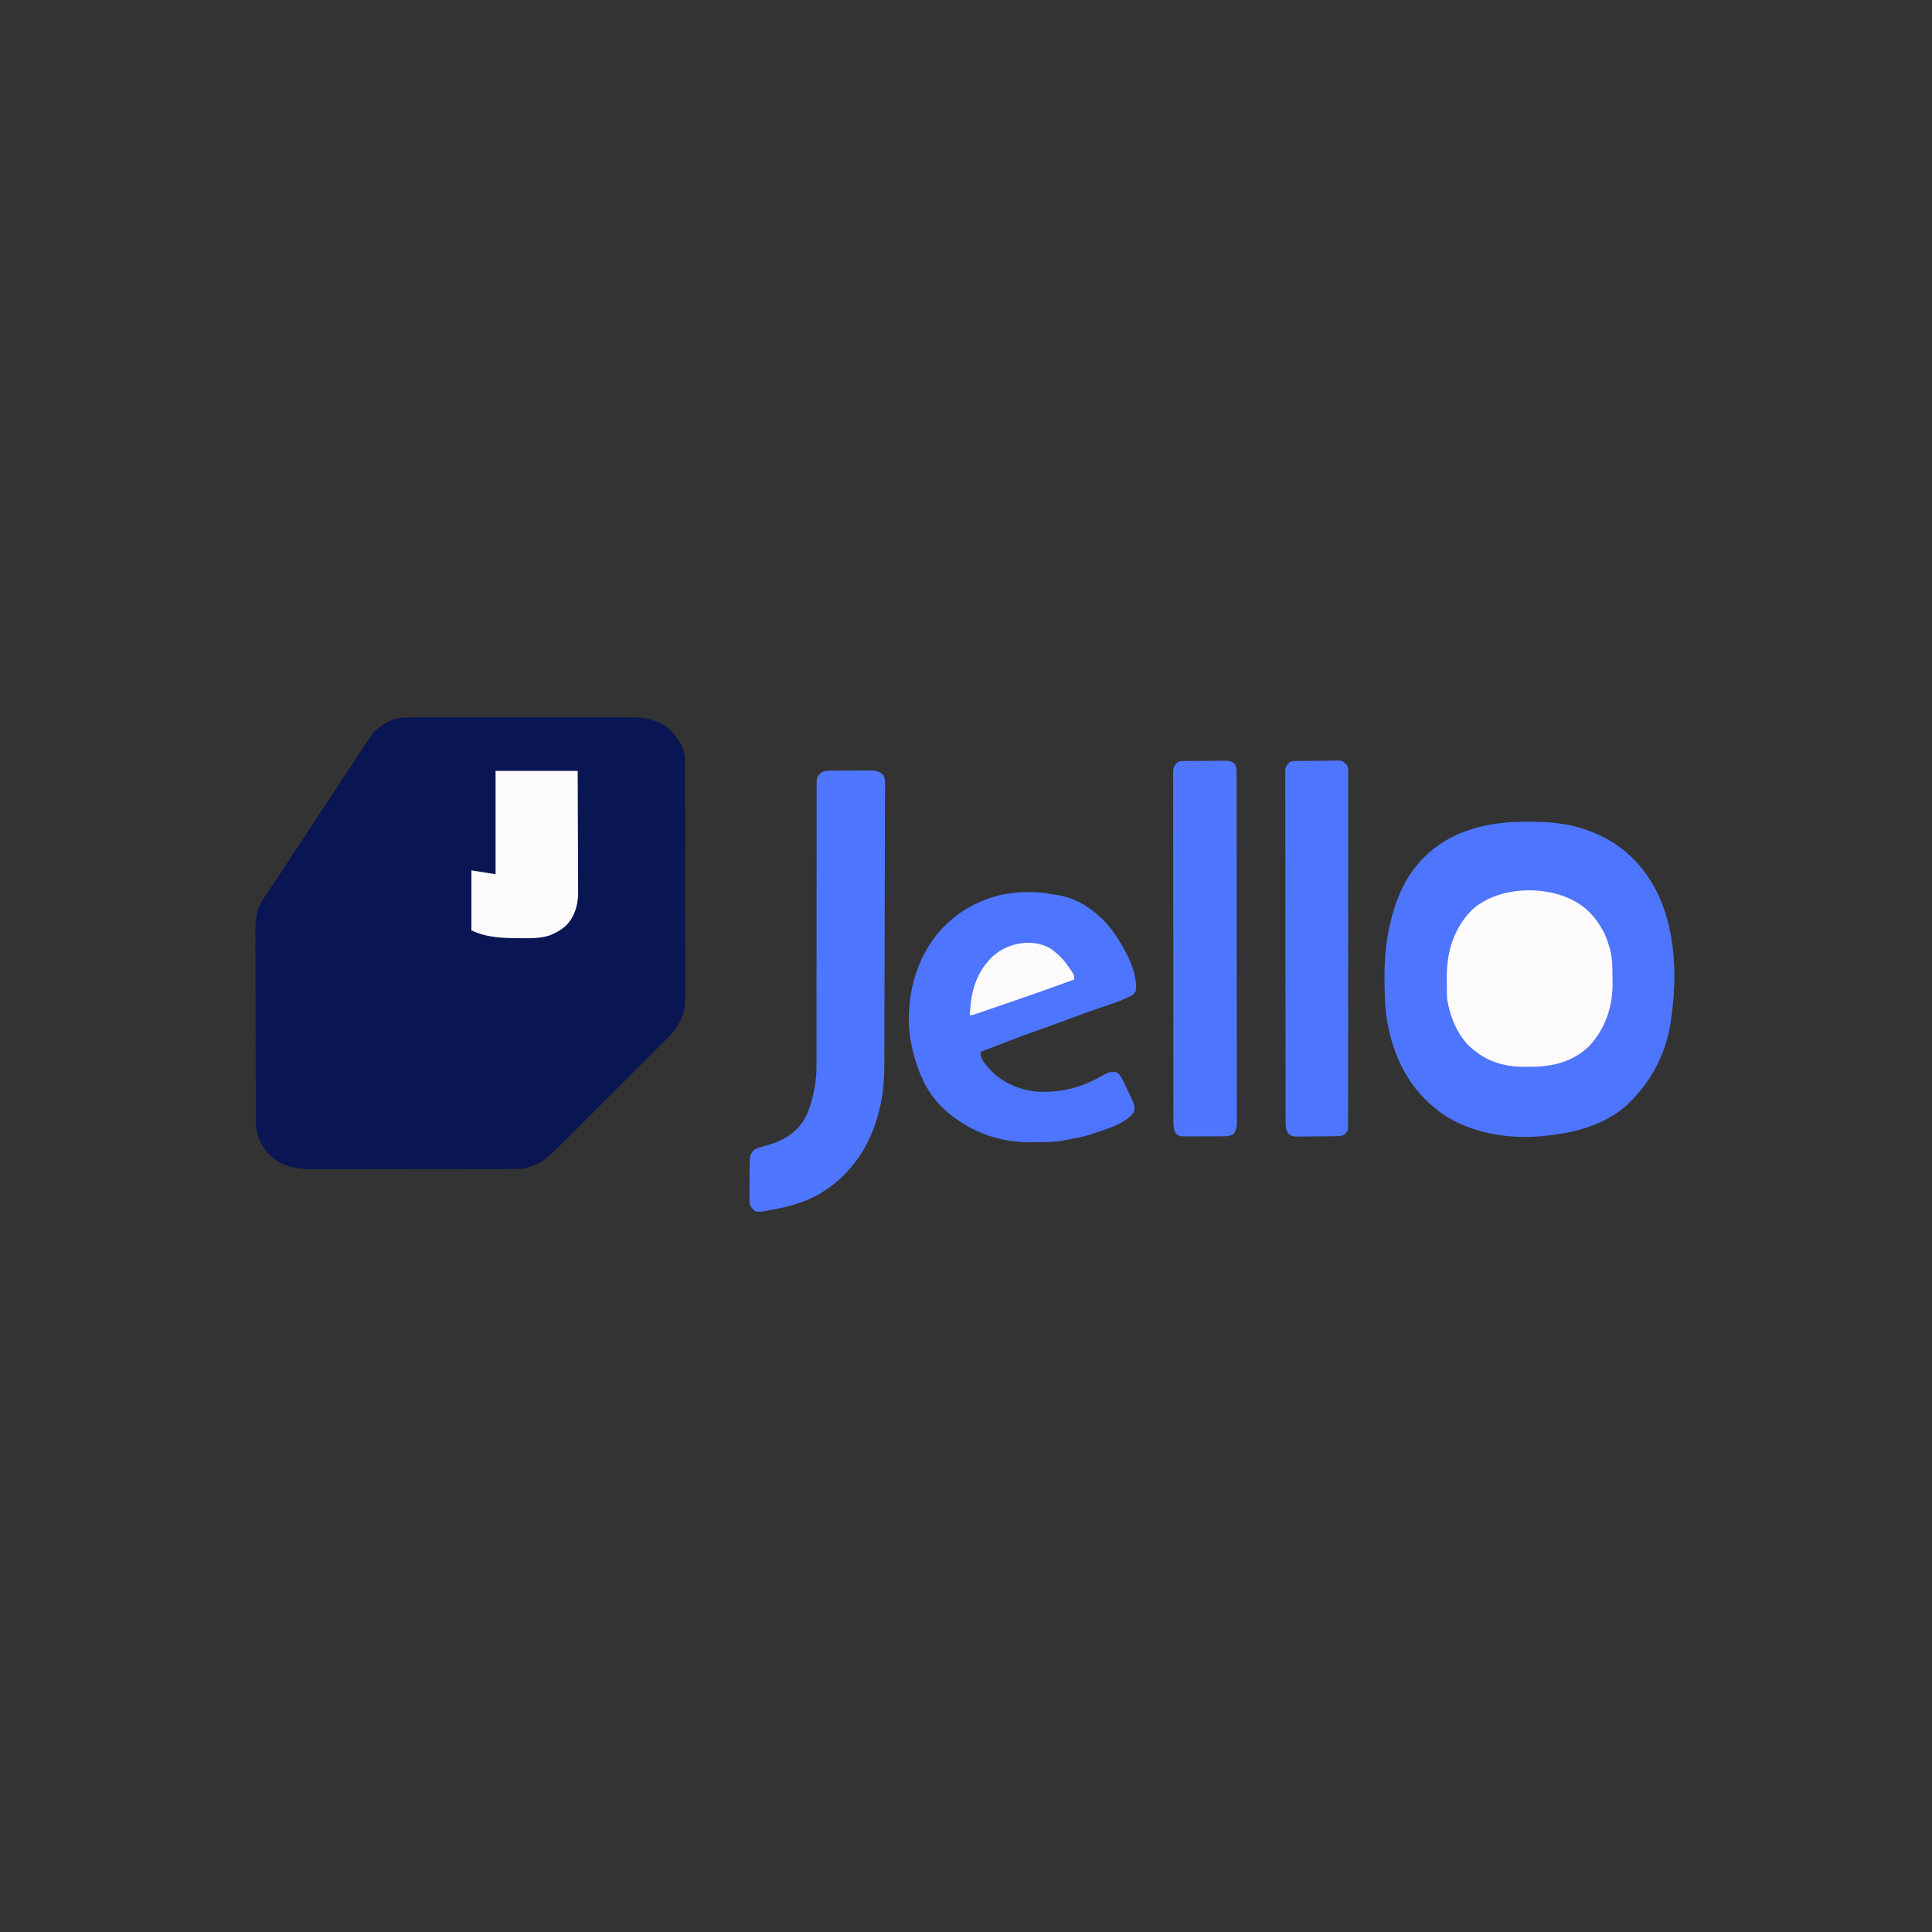 <?xml version="1.0" encoding="UTF-8"?>
<svg version="1.1" xmlns="http://www.w3.org/2000/svg" width="2000" height="2000">
<rect width="100%" height="100%" fill="#333333" stroke="none"/>
<!-- <path d="M0 0 C660 0 1320 0 2000 0 C2000 660 2000 1320 2000 2000 C1340 2000 680 2000 0 2000 C0 1340 0 680 0 0 Z " fill="#FEFBFB" transform="translate(0,0)"/> -->
<path d="M0 0 C1.033 -0.005 2.067 -0.011 3.131 -0.016 C6.563 -0.031 9.995 -0.024 13.427 -0.016 C15.9 -0.022 18.373 -0.029 20.846 -0.037 C26.848 -0.053 32.85 -0.055 38.852 -0.05 C43.735 -0.046 48.617 -0.047 53.499 -0.053 C54.196 -0.053 54.893 -0.054 55.611 -0.055 C57.027 -0.057 58.444 -0.058 59.86 -0.06 C73.117 -0.073 86.375 -0.068 99.632 -0.056 C111.738 -0.046 123.844 -0.059 135.949 -0.083 C148.406 -0.108 160.862 -0.117 173.319 -0.111 C180.302 -0.107 187.284 -0.109 194.267 -0.127 C200.835 -0.143 207.403 -0.138 213.971 -0.12 C216.375 -0.116 218.779 -0.119 221.182 -0.13 C239.415 -0.203 254.352 0.81 268.597 13.571 C276.297 21.492 283.273 32.604 283.291 43.944 C283.295 44.858 283.299 45.773 283.303 46.715 C283.302 47.716 283.301 48.717 283.3 49.748 C283.305 51.347 283.305 51.347 283.309 52.979 C283.318 56.564 283.319 60.149 283.321 63.734 C283.326 66.299 283.331 68.865 283.336 71.431 C283.349 78.41 283.356 85.39 283.36 92.369 C283.363 96.729 283.367 101.089 283.372 105.449 C283.384 117.526 283.394 129.603 283.397 141.68 C283.398 142.453 283.398 143.225 283.398 144.022 C283.398 144.796 283.398 145.571 283.399 146.369 C283.399 147.939 283.4 149.509 283.4 151.079 C283.4 151.857 283.4 152.636 283.401 153.438 C283.405 166.047 283.422 178.657 283.445 191.266 C283.469 204.218 283.482 217.17 283.483 230.123 C283.484 237.392 283.489 244.662 283.508 251.931 C283.525 258.772 283.526 265.612 283.517 272.453 C283.517 274.961 283.521 277.469 283.531 279.977 C283.544 283.407 283.538 286.836 283.527 290.266 C283.539 291.747 283.539 291.747 283.552 293.258 C283.419 311.956 272.954 324.352 260.315 336.864 C259.019 338.165 257.724 339.467 256.429 340.771 C252.939 344.28 249.433 347.773 245.923 351.263 C242.237 354.932 238.565 358.614 234.89 362.293 C228.721 368.467 222.542 374.63 216.357 380.787 C209.222 387.89 202.103 395.009 194.993 402.137 C188.13 409.016 181.256 415.883 174.376 422.745 C171.459 425.656 168.545 428.571 165.634 431.489 C162.203 434.928 158.763 438.356 155.314 441.777 C154.056 443.029 152.8 444.284 151.549 445.543 C143.382 453.751 135.504 460.922 124.285 464.7 C123.401 465.006 122.516 465.311 121.605 465.626 C118.008 466.746 114.843 467.512 111.062 467.519 C110.25 467.523 109.438 467.527 108.601 467.531 C107.714 467.53 106.828 467.529 105.914 467.528 C104.968 467.531 104.021 467.534 103.046 467.537 C99.867 467.546 96.687 467.547 93.507 467.549 C91.231 467.553 88.954 467.558 86.678 467.564 C80.485 467.577 74.292 467.583 68.1 467.588 C64.23 467.591 60.359 467.595 56.489 467.599 C45.764 467.611 35.04 467.622 24.315 467.625 C23.628 467.625 22.942 467.626 22.235 467.626 C21.547 467.626 20.859 467.626 20.151 467.627 C18.757 467.627 17.363 467.627 15.969 467.628 C14.932 467.628 14.932 467.628 13.874 467.629 C2.685 467.633 -8.503 467.65 -19.692 467.673 C-31.191 467.697 -42.69 467.709 -54.189 467.711 C-60.64 467.712 -67.092 467.718 -73.543 467.735 C-79.617 467.752 -85.691 467.754 -91.765 467.745 C-93.988 467.745 -96.212 467.749 -98.435 467.759 C-117.394 467.838 -132.427 466.268 -147.09 452.95 C-156.128 443.474 -160.986 431.525 -160.994 418.566 C-160.998 417.665 -161.003 416.765 -161.007 415.836 C-161.021 412.811 -161.027 409.786 -161.033 406.761 C-161.041 404.594 -161.049 402.428 -161.058 400.261 C-161.084 393.138 -161.099 386.015 -161.114 378.892 C-161.119 376.438 -161.124 373.984 -161.13 371.53 C-161.151 361.319 -161.17 351.108 -161.181 340.897 C-161.198 326.275 -161.231 311.654 -161.288 297.033 C-161.327 286.746 -161.346 276.46 -161.351 266.173 C-161.355 260.033 -161.367 253.893 -161.399 247.753 C-161.43 241.971 -161.436 236.189 -161.424 230.406 C-161.424 228.291 -161.432 226.176 -161.45 224.061 C-161.541 212.461 -161.303 202.89 -155.84 192.388 C-155.509 191.75 -155.178 191.113 -154.837 190.457 C-153.989 188.964 -153.035 187.533 -152.075 186.11 C-151.363 185.04 -150.651 183.971 -149.918 182.868 C-149.142 181.729 -148.366 180.59 -147.59 179.45 C-146.757 178.206 -145.925 176.96 -145.095 175.714 C-143.301 173.025 -141.502 170.34 -139.699 167.657 C-135.178 160.919 -130.738 154.128 -126.287 147.344 C-123.628 143.295 -120.965 139.25 -118.301 135.204 C-117.221 133.564 -116.142 131.923 -115.062 130.283 C-114.528 129.472 -113.995 128.662 -113.446 127.827 C-109.78 122.257 -106.115 116.686 -102.451 111.116 C-100.377 107.963 -98.302 104.81 -96.228 101.657 C-90.954 93.642 -85.682 85.626 -80.414 77.606 C-74.724 68.944 -69.026 60.287 -63.321 51.634 C-61.847 49.397 -60.373 47.16 -58.9 44.923 C-56.587 41.413 -54.268 37.906 -51.945 34.402 C-51.098 33.123 -50.252 31.842 -49.408 30.56 C-37.954 13.172 -37.954 13.172 -29.153 7.638 C-28.604 7.265 -28.056 6.893 -27.491 6.509 C-19.112 1.138 -9.761 -0.062 0 0 Z " fill="#0A1653" transform="translate(425.84,742.612)"/>
<path d="M0 0 C1.342 -0 1.342 -0 2.71 -0 C22.834 0.038 43.159 1.507 62.25 8.375 C63.45 8.806 64.65 9.236 65.887 9.68 C99.613 22.274 123.285 45.799 138.25 78.375 C154.93 117.223 156.411 162.146 150.25 203.375 C150.043 204.907 149.835 206.44 149.629 207.973 C145.364 237.438 131.717 264.937 111.25 286.375 C110.725 286.963 110.201 287.551 109.66 288.156 C88.612 310.865 56.122 321.008 26.25 324.375 C25.017 324.544 23.783 324.713 22.512 324.887 C-15.143 329.593 -58.193 323.194 -89.359 300.473 C-91.878 298.497 -94.324 296.463 -96.75 294.375 C-97.596 293.652 -98.441 292.929 -99.312 292.184 C-128.346 266.735 -143.126 227.384 -145.75 189.375 C-147.016 163.13 -147.39 136.151 -141.75 110.375 C-141.536 109.367 -141.321 108.36 -141.101 107.322 C-135.866 83.445 -126.454 59.597 -109.75 41.375 C-108.919 40.462 -108.087 39.55 -107.23 38.609 C-79.035 9.052 -39.617 -0.083 0 0 Z " fill="#4E75FE" transform="translate(1579.75,850.625)"/>
<path d="M0 0 C1.33 0.182 1.33 0.182 2.688 0.367 C25.764 3.654 45.725 18.335 59.797 36.293 C71.629 52.494 86.639 78.178 85 99 C84.008 102.114 83.059 102.963 80.252 104.744 C72.464 108.536 64.697 111.736 56.445 114.427 C52.956 115.567 49.48 116.746 46.004 117.922 C45.272 118.169 44.54 118.416 43.786 118.67 C35.278 121.558 26.859 124.682 18.438 127.812 C8.703 131.428 -1.033 135.032 -10.816 138.512 C-11.628 138.8 -12.439 139.089 -13.275 139.386 C-14.912 139.968 -16.548 140.55 -18.184 141.132 C-37.608 148.041 -56.832 155.414 -76 163 C-76.299 170.795 -70.78 175.744 -65.922 181.434 C-52.737 195.522 -33.106 203.508 -13.996 204.215 C9.628 204.779 30.13 199.162 50.507 187.201 C55.619 184.305 59.104 183.147 65 184 C69.022 186.742 70.813 191.083 72.875 195.375 C73.217 196.077 73.559 196.78 73.912 197.504 C74.955 199.663 75.98 201.83 77 204 C77.314 204.66 77.627 205.321 77.95 206.001 C83.748 218.329 83.748 218.329 83 225 C75.147 237.02 54.859 242.553 42 247 C40.947 247.377 40.947 247.377 39.872 247.761 C34.378 249.677 28.899 250.977 23.188 252.062 C22.375 252.223 21.562 252.383 20.725 252.549 C19.032 252.879 17.338 253.199 15.642 253.51 C13.888 253.835 12.138 254.183 10.393 254.553 C1.51 256.294 -7.305 256.372 -16.324 256.371 C-18.968 256.375 -21.61 256.411 -24.254 256.449 C-59.055 256.679 -90.995 244.05 -116.125 219.922 C-132.269 203.842 -140.9 183.043 -146.25 161.25 C-146.414 160.589 -146.577 159.928 -146.746 159.248 C-154.695 124.811 -148.741 83.992 -130 54 C-129.648 53.432 -129.296 52.864 -128.933 52.279 C-113.402 27.697 -88.893 9.933 -61 2 C-59.742 1.629 -58.484 1.258 -57.188 0.875 C-38.763 -3.302 -18.522 -3.823 0 0 Z " fill="#4E75FE" transform="translate(1091,926)"/>
<path d="M0 0 C1.592 -0.019 1.592 -0.019 3.217 -0.039 C4.937 -0.05 4.937 -0.05 6.692 -0.061 C8.462 -0.073 8.462 -0.073 10.268 -0.086 C12.767 -0.1 15.266 -0.11 17.766 -0.118 C21.585 -0.135 25.403 -0.179 29.221 -0.223 C31.649 -0.234 34.077 -0.242 36.505 -0.249 C37.645 -0.266 38.786 -0.284 39.962 -0.302 C46.175 -0.285 50.178 -0.181 54.798 4.177 C56.8 7.364 57.043 9.818 57.03 13.549 C57.03 14.656 57.031 15.762 57.032 16.902 C57.023 18.128 57.014 19.354 57.004 20.617 C57.002 21.935 57 23.253 56.998 24.611 C56.992 28.336 56.974 32.061 56.954 35.786 C56.934 39.887 56.925 43.989 56.916 48.09 C56.899 54.566 56.878 61.041 56.853 67.516 C56.801 80.977 56.773 94.438 56.751 107.899 C56.71 132.11 56.649 156.321 56.569 180.532 C56.557 183.922 56.546 187.312 56.535 190.703 C56.532 191.713 56.532 191.713 56.528 192.743 C56.493 203.798 56.468 214.854 56.447 225.909 C56.425 237.442 56.392 248.975 56.349 260.509 C56.325 266.913 56.306 273.318 56.3 279.723 C56.294 285.697 56.274 291.67 56.243 297.644 C56.235 299.814 56.231 301.985 56.233 304.155 C56.243 322.133 54.657 339.475 49.61 356.802 C49.309 357.85 49.008 358.899 48.698 359.979 C38.66 393.742 17.83 422.033 -13.038 439.357 C-27.128 446.962 -42.511 451.301 -58.202 454.177 C-59.285 454.382 -60.368 454.587 -61.484 454.798 C-72.729 456.816 -72.729 456.816 -77.202 456.177 C-80.362 453.636 -81.918 452.031 -83.202 448.177 C-83.299 445.801 -83.333 443.422 -83.335 441.044 C-83.337 440.339 -83.338 439.634 -83.34 438.907 C-83.342 436.622 -83.336 434.337 -83.327 432.052 C-83.325 431.28 -83.323 430.508 -83.321 429.713 C-83.258 411.357 -83.258 411.357 -82.952 403.865 C-82.883 402.045 -82.883 402.045 -82.812 400.189 C-82.072 396.532 -80.814 394.807 -78.202 392.177 C-74.501 390.463 -70.927 389.371 -66.991 388.318 C-49.861 383.704 -35.329 375.956 -26.202 360.177 C-22.553 353.707 -20.429 346.938 -18.515 339.802 C-18.312 339.048 -18.11 338.294 -17.901 337.517 C-15.062 326.359 -13.905 315.382 -13.958 303.885 C-13.955 302.612 -13.953 301.34 -13.951 300.028 C-13.945 296.535 -13.951 293.041 -13.959 289.548 C-13.966 285.765 -13.961 281.983 -13.957 278.2 C-13.952 271.659 -13.953 265.117 -13.959 258.575 C-13.967 248.235 -13.956 237.894 -13.941 227.554 C-13.937 224.011 -13.932 220.468 -13.928 216.924 C-13.927 216.039 -13.926 215.154 -13.925 214.242 C-13.912 204.188 -13.905 194.134 -13.899 184.08 C-13.898 183.161 -13.898 182.243 -13.897 181.297 C-13.889 166.39 -13.892 151.483 -13.898 136.576 C-13.904 121.255 -13.89 105.934 -13.861 90.613 C-13.843 81.17 -13.841 71.727 -13.86 62.283 C-13.872 55.819 -13.865 49.356 -13.845 42.892 C-13.833 39.162 -13.83 35.433 -13.849 31.704 C-13.869 27.662 -13.85 23.621 -13.828 19.58 C-13.84 18.4 -13.852 17.22 -13.865 16.005 C-13.765 7.163 -13.765 7.163 -10.851 3.464 C-7.209 0.319 -4.649 0.049 0 0 Z " fill="#4F76FE" transform="translate(859.202,797.823)"/>
<path d="M0 0 C7.116 6.263 12.345 12.589 17.086 20.836 C17.538 21.604 17.991 22.372 18.457 23.164 C21.284 28.342 23.134 33.71 24.836 39.336 C25.047 40.024 25.258 40.712 25.475 41.42 C28.336 51.379 28.298 61.581 28.326 71.865 C28.336 74.003 28.367 76.139 28.398 78.275 C28.584 102.213 20.629 125.193 4.086 142.836 C-12.842 159.189 -33.818 164.226 -56.798 164.152 C-58.847 164.148 -60.894 164.172 -62.943 164.197 C-81.483 164.288 -99.327 159.573 -113.914 147.836 C-114.956 147.037 -114.956 147.037 -116.02 146.223 C-131.469 133.701 -139.746 113.079 -142.914 93.836 C-143.03 91.227 -143.102 88.645 -143.117 86.035 C-143.123 85.281 -143.129 84.527 -143.134 83.75 C-143.144 82.152 -143.15 80.555 -143.154 78.957 C-143.164 76.569 -143.195 74.182 -143.227 71.795 C-143.406 45.743 -136.257 21.983 -118.164 2.711 C-89.24 -25.162 -30.284 -25.036 0 0 Z " fill="#FEFBFC" transform="translate(1640.914,940.164)"/>
<path d="M0 0 C1.045 -0.013 2.09 -0.026 3.166 -0.039 C4.299 -0.046 5.433 -0.054 6.6 -0.061 C8.343 -0.073 8.343 -0.073 10.121 -0.086 C12.583 -0.1 15.045 -0.11 17.507 -0.118 C21.274 -0.135 25.039 -0.179 28.805 -0.223 C31.195 -0.234 33.585 -0.242 35.975 -0.249 C37.103 -0.266 38.23 -0.284 39.391 -0.302 C47.195 -0.28 47.195 -0.28 51.175 2.016 C54.231 5.661 54.113 8.765 54.118 13.355 C54.122 14.656 54.126 15.958 54.13 17.299 C54.129 18.752 54.128 20.205 54.128 21.658 C54.13 23.195 54.133 24.732 54.137 26.269 C54.145 30.503 54.146 34.737 54.147 38.972 C54.149 43.534 54.156 48.097 54.163 52.659 C54.177 62.641 54.183 72.622 54.187 82.603 C54.19 88.833 54.194 95.062 54.199 101.292 C54.211 118.532 54.221 135.772 54.225 153.012 C54.225 154.668 54.225 154.668 54.225 156.357 C54.226 158.017 54.226 158.017 54.226 159.71 C54.226 161.952 54.227 164.194 54.227 166.437 C54.228 167.549 54.228 168.661 54.228 169.807 C54.232 187.835 54.249 205.862 54.273 223.89 C54.296 242.388 54.309 260.887 54.31 279.385 C54.311 289.776 54.317 300.166 54.335 310.556 C54.35 319.403 54.355 328.249 54.347 337.096 C54.343 341.611 54.344 346.126 54.358 350.641 C54.371 354.773 54.37 358.905 54.358 363.038 C54.356 364.534 54.359 366.03 54.367 367.526 C54.378 369.558 54.369 371.59 54.359 373.622 C54.36 374.751 54.36 375.88 54.361 377.044 C53.929 380.665 52.874 383.071 50.987 386.177 C47.637 388.096 44.727 388.431 40.909 388.452 C39.924 388.461 38.94 388.471 37.926 388.481 C36.873 388.48 35.821 388.479 34.737 388.478 C33.646 388.482 32.555 388.486 31.431 388.491 C29.128 388.497 26.825 388.497 24.522 388.493 C21 388.49 17.478 388.513 13.956 388.538 C11.716 388.541 9.477 388.541 7.237 388.54 C6.185 388.549 5.133 388.559 4.049 388.568 C-5.436 388.508 -5.436 388.508 -9.013 385.177 C-10.963 381.276 -11.265 378.067 -11.27 373.735 C-11.277 372.425 -11.283 371.116 -11.29 369.766 C-11.287 368.314 -11.284 366.863 -11.28 365.411 C-11.284 363.867 -11.289 362.324 -11.294 360.781 C-11.306 356.537 -11.306 352.294 -11.304 348.051 C-11.303 343.476 -11.314 338.9 -11.324 334.325 C-11.34 325.361 -11.346 316.397 -11.347 307.433 C-11.348 300.149 -11.352 292.865 -11.358 285.581 C-11.376 264.94 -11.385 244.299 -11.384 223.657 C-11.384 222.544 -11.384 221.431 -11.384 220.284 C-11.383 219.17 -11.383 218.056 -11.383 216.908 C-11.382 198.837 -11.402 180.767 -11.43 162.697 C-11.459 144.152 -11.472 125.607 -11.471 107.062 C-11.47 96.647 -11.476 86.232 -11.497 75.816 C-11.515 66.951 -11.52 58.085 -11.506 49.219 C-11.499 44.694 -11.499 40.169 -11.517 35.644 C-11.532 31.504 -11.53 27.364 -11.512 23.224 C-11.509 21.724 -11.513 20.224 -11.524 18.724 C-11.538 16.689 -11.525 14.654 -11.511 12.619 C-11.511 11.488 -11.512 10.356 -11.512 9.19 C-10.901 5.5 -9.591 3.837 -7.013 1.177 C-4.517 -0.071 -2.793 0.03 0 0 Z " fill="#5076FE" transform="translate(1226.013,787.823)"/>
<path d="M0 0 C1.567 -0.024 1.567 -0.024 3.166 -0.049 C7.946 -0.093 12.727 -0.134 17.507 -0.157 C20.03 -0.174 22.553 -0.201 25.076 -0.239 C28.709 -0.294 32.342 -0.316 35.975 -0.331 C37.103 -0.353 38.23 -0.376 39.391 -0.399 C40.973 -0.395 40.973 -0.395 42.586 -0.391 C43.973 -0.403 43.973 -0.403 45.387 -0.415 C49.132 0.461 50.557 2.26 52.987 5.193 C53.613 8.233 53.613 8.233 53.613 11.7 C53.62 12.343 53.627 12.986 53.635 13.648 C53.652 15.805 53.633 17.961 53.615 20.118 C53.62 21.678 53.628 23.239 53.637 24.799 C53.656 29.09 53.643 33.381 53.626 37.672 C53.613 42.298 53.628 46.925 53.64 51.551 C53.658 60.615 53.65 69.679 53.632 78.743 C53.618 86.107 53.614 93.472 53.617 100.836 C53.618 101.884 53.618 102.931 53.619 104.01 C53.62 106.137 53.621 108.264 53.622 110.392 C53.63 129.211 53.614 148.03 53.584 166.849 C53.555 185.122 53.548 203.394 53.563 221.667 C53.58 241.553 53.584 261.439 53.567 281.325 C53.565 283.445 53.563 285.564 53.561 287.683 C53.56 288.726 53.559 289.769 53.558 290.843 C53.553 298.202 53.556 305.56 53.563 312.919 C53.571 321.882 53.564 330.845 53.539 339.809 C53.526 344.384 53.52 348.96 53.531 353.535 C53.541 357.721 53.533 361.905 53.51 366.091 C53.504 367.608 53.506 369.125 53.515 370.643 C53.526 372.7 53.513 374.755 53.493 376.811 C53.492 377.955 53.491 379.099 53.49 380.278 C52.874 383.851 51.824 385.003 48.987 387.193 C46.061 388.168 44.096 388.341 41.044 388.386 C39.537 388.41 39.537 388.41 38 388.434 C33.415 388.479 28.831 388.52 24.246 388.543 C21.827 388.56 19.408 388.587 16.989 388.625 C13.501 388.68 10.014 388.702 6.526 388.716 C5.446 388.739 4.365 388.762 3.252 388.785 C-4.244 388.764 -4.244 388.764 -8.172 385.848 C-10.989 381.786 -11.14 378.83 -11.147 373.997 C-11.152 372.691 -11.156 371.385 -11.161 370.04 C-11.161 368.583 -11.16 367.125 -11.16 365.667 C-11.163 364.126 -11.167 362.584 -11.171 361.042 C-11.181 356.794 -11.185 352.547 -11.188 348.299 C-11.192 343.722 -11.201 339.145 -11.21 334.569 C-11.23 323.511 -11.24 312.454 -11.249 301.397 C-11.253 296.194 -11.258 290.99 -11.264 285.787 C-11.281 268.496 -11.295 251.206 -11.302 233.915 C-11.304 229.427 -11.306 224.939 -11.308 220.451 C-11.309 219.336 -11.309 218.22 -11.31 217.071 C-11.318 198.988 -11.343 180.904 -11.376 162.821 C-11.409 144.267 -11.427 125.713 -11.43 107.16 C-11.432 96.737 -11.441 86.315 -11.466 75.893 C-11.488 67.02 -11.496 58.147 -11.486 49.274 C-11.482 44.745 -11.484 40.216 -11.503 35.687 C-11.521 31.543 -11.52 27.399 -11.504 23.255 C-11.502 21.754 -11.506 20.253 -11.518 18.751 C-11.533 16.714 -11.521 14.677 -11.508 12.641 C-11.509 11.508 -11.51 10.375 -11.511 9.209 C-10.901 5.516 -9.593 3.853 -7.013 1.193 C-4.52 -0.054 -2.79 0.039 0 0 Z " fill="#4E75FE" transform="translate(1342.013,787.807)"/>
<path d="M0 0 C28.05 0 56.1 0 85 0 C85.161 33.581 85.161 33.581 85.195 47.709 C85.219 57.444 85.247 67.179 85.302 76.914 C85.342 84.005 85.367 91.097 85.376 98.188 C85.382 101.939 85.394 105.689 85.423 109.439 C85.45 112.979 85.458 116.519 85.452 120.059 C85.454 121.957 85.475 123.854 85.498 125.752 C85.436 138.702 82.215 150.471 73.117 159.965 C68.817 163.953 64.372 166.694 59 169 C58.216 169.371 57.432 169.743 56.625 170.125 C47.038 173.321 37.425 173.323 27.438 173.25 C26.68 173.247 25.922 173.243 25.141 173.24 C8.125 173.149 -9.418 172.791 -25 165 C-25 144.54 -25 124.08 -25 103 C-16.75 104.32 -8.5 105.64 0 107 C0 71.69 0 36.38 0 0 Z " fill="#FEFBFB" transform="translate(513,798)"/>
<path d="M0 0 C2.295 1.704 4.413 3.495 6.523 5.422 C7.446 6.242 7.446 6.242 8.387 7.078 C13.22 11.622 16.921 16.875 20.523 22.422 C21.085 23.265 21.648 24.108 22.227 24.977 C23.523 27.422 23.523 27.422 23.523 31.422 C3.311 38.774 -16.92 46.045 -37.277 52.987 C-41.345 54.375 -45.409 55.773 -49.472 57.172 C-53.262 58.476 -57.052 59.777 -60.843 61.078 C-62.717 61.722 -64.591 62.366 -66.464 63.011 C-69.086 63.914 -71.709 64.813 -74.332 65.711 C-75.126 65.985 -75.921 66.26 -76.739 66.543 C-82.248 68.422 -82.248 68.422 -84.477 68.422 C-83.887 48.154 -79.399 27.974 -65.477 12.422 C-64.845 11.687 -64.213 10.952 -63.562 10.195 C-48.408 -6.282 -19.641 -12.516 0 0 Z " fill="#FDFBFC" transform="translate(1088.477,982.578)"/>
</svg>
